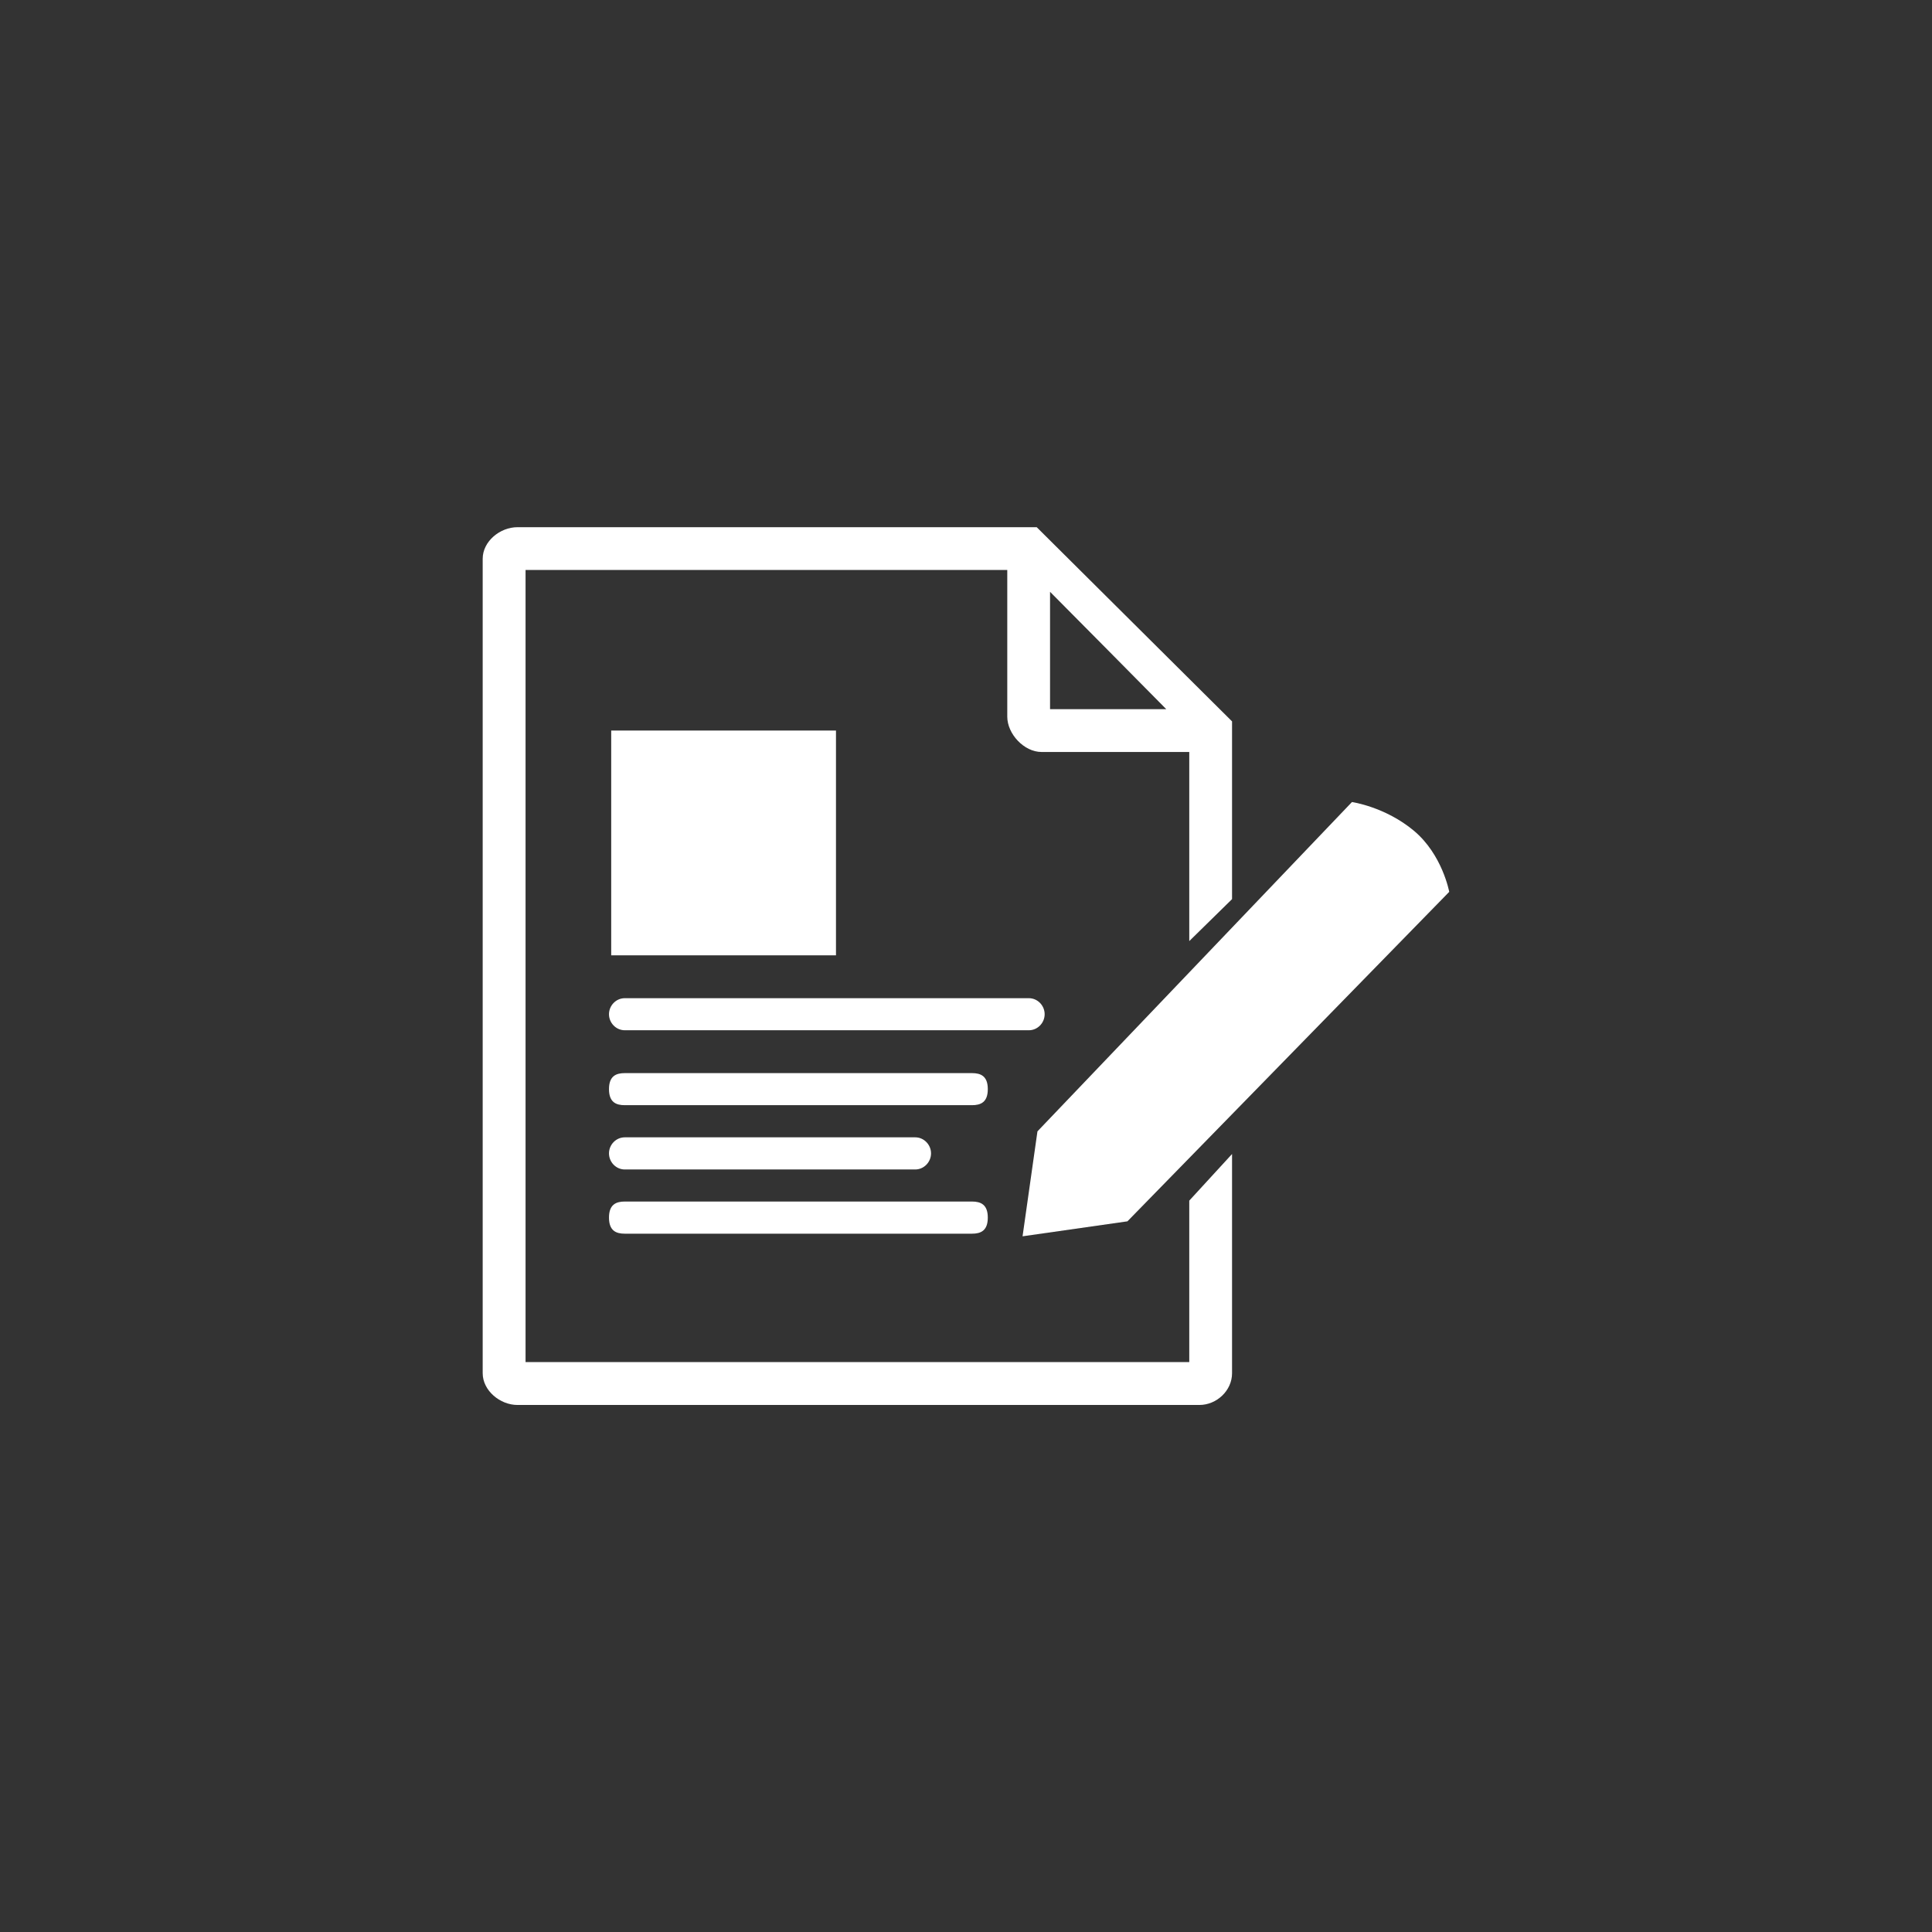 <?xml version="1.0" encoding="UTF-8"?>
<!DOCTYPE svg PUBLIC "-//W3C//DTD SVG 1.0//EN" "http://www.w3.org/TR/2001/REC-SVG-20010904/DTD/svg10.dtd">
<!-- Creator: CorelDRAW X7 -->
<svg xmlns="http://www.w3.org/2000/svg" xml:space="preserve" width="50px" height="50px" version="1.0" shape-rendering="geometricPrecision" text-rendering="geometricPrecision" image-rendering="optimizeQuality" fill-rule="evenodd" clip-rule="evenodd"
viewBox="0 0 23619 23619"
 xmlns:xlink="http://www.w3.org/1999/xlink">
 <rect x="0" y="0" width="23619" height="23619" fill="#333333" stroke="none"/>
 <g id="Layer_x0020_1">
  <rect fill="none" width="23619" height="23619"/>
  <g id="_981446704">
   <path fill="white" d="M12683 13831l-182 1283 1282 -183 3934 -4028c0,0 -83,-456 -433,-748 -350,-292 -756,-350 -756,-350l-3845 4026z"/>
   <path fill="white" d="M14539 16652l-8114 0 0 -9684 5889 0 0 1793c0,212 206,432 418,432l1807 0 0 2312 523 -513 0 -2173 -2388 -2374 -6348 0c-213,0 -425,173 -425,386l0 9957c0,212 212,388 425,388l8336 0c213,0 400,-176 400,-388l0 -2680 -523 570 0 1974zm-1702 -9417l711 717 710 718 -1421 0 0 -1435z"/>
   <path fill="white" d="M12771 12399c0,-106 -86,-196 -193,-196l-4940 0c-107,0 -193,90 -193,196 0,106 86,196 193,196l4940 0c107,0 193,-90 193,-196z"/>
   <path fill="white" d="M11883 13119l-4245 0c-107,0 -193,36 -193,196 0,160 86,196 193,196l4245 0c107,0 193,-36 193,-196 0,-160 -86,-196 -193,-196z"/>
   <path fill="white" d="M7638 14297l3551 0c106,0 193,-90 193,-197 0,-106 -87,-196 -193,-196l-3551 0c-107,0 -193,90 -193,196 0,107 86,197 193,197z"/>
   <path fill="white" d="M7638 15082l4245 0c107,0 193,-36 193,-197 0,-159 -86,-196 -193,-196l-4245 0c-107,0 -193,37 -193,196 0,161 86,197 193,197z"/>
   <rect fill="white" x="7472" y="8931" width="2748" height="2748"/>
  </g>
 </g>
</svg>
